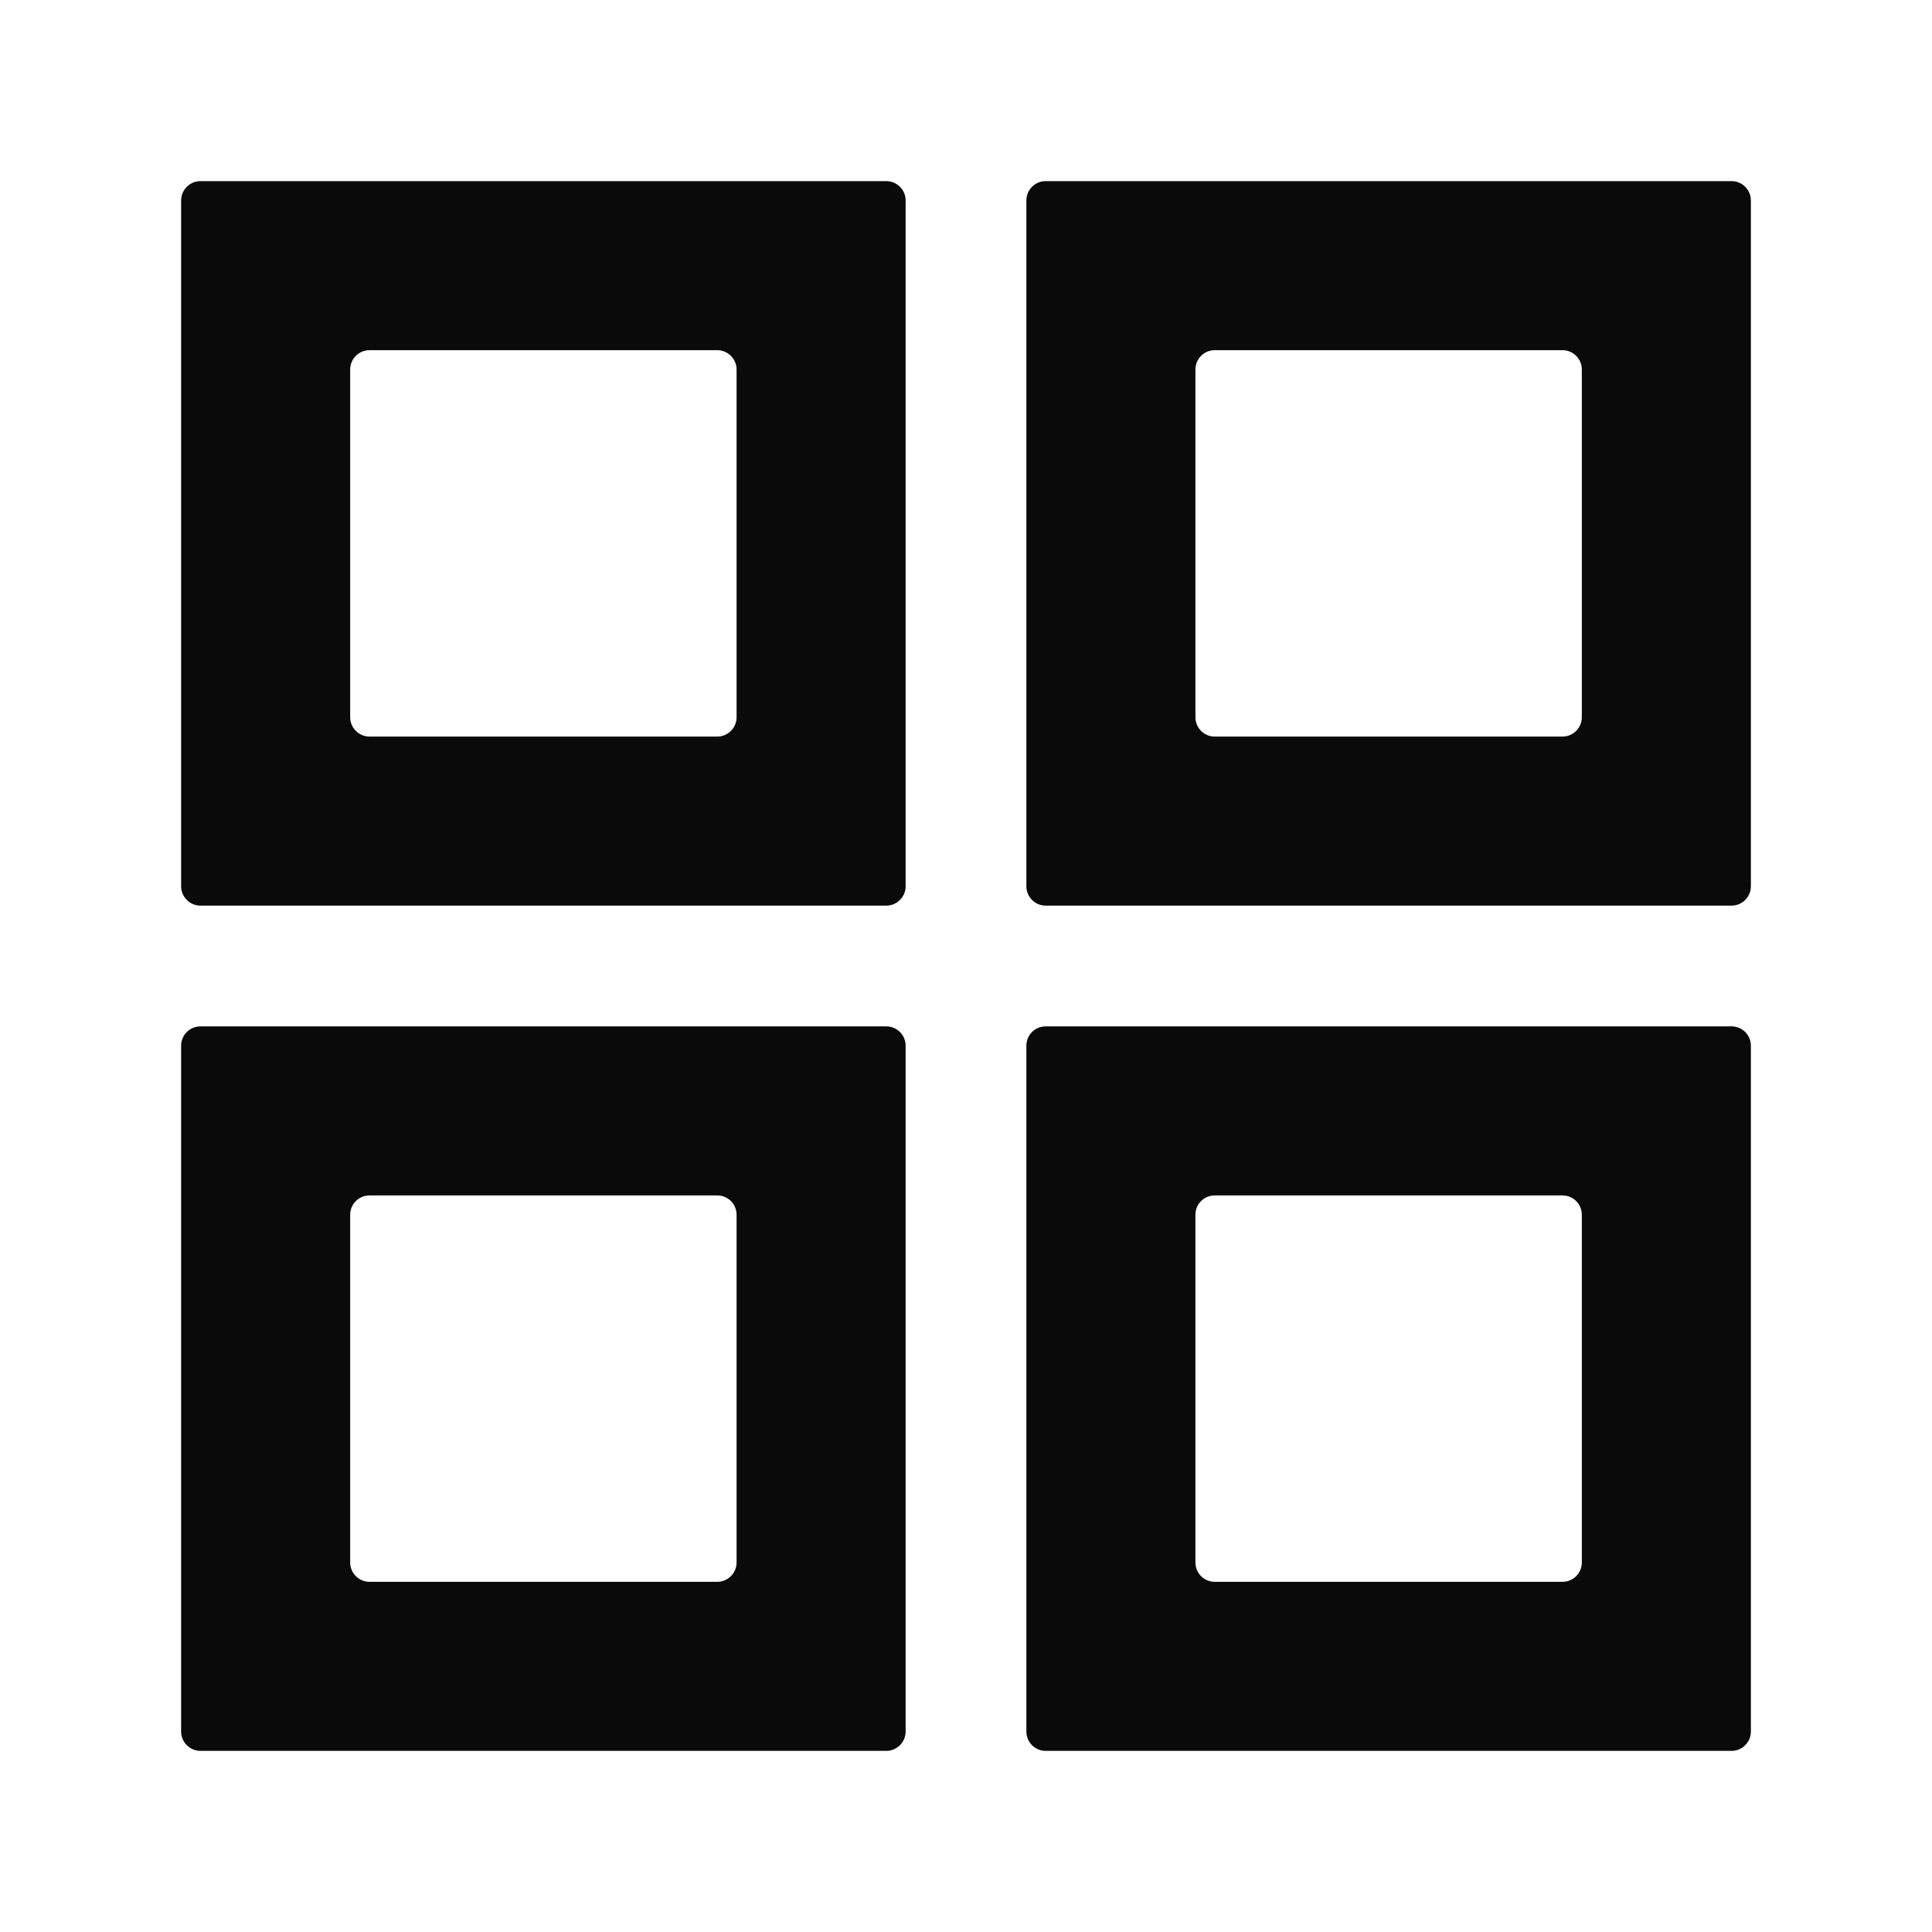 <svg width="20" height="20" viewBox="0 0 20 20" fill="none" xmlns="http://www.w3.org/2000/svg">
<path fill-rule="evenodd" clip-rule="evenodd" d="M7.625 3.825C7.625 3.715 7.535 3.625 7.425 3.625H3.825C3.715 3.625 3.625 3.715 3.625 3.825V7.425C3.625 7.535 3.715 7.625 3.825 7.625H7.425C7.535 7.625 7.625 7.535 7.625 7.425V3.825ZM2.075 1.875C1.965 1.875 1.875 1.965 1.875 2.075V9.175C1.875 9.285 1.965 9.375 2.075 9.375H9.175C9.285 9.375 9.375 9.285 9.375 9.175V2.075C9.375 1.965 9.285 1.875 9.175 1.875H2.075Z" fill="#0A0A0A"/>
<path fill-rule="evenodd" clip-rule="evenodd" d="M7.625 12.575C7.625 12.464 7.535 12.375 7.425 12.375H3.825C3.715 12.375 3.625 12.464 3.625 12.575V16.175C3.625 16.285 3.715 16.375 3.825 16.375H7.425C7.535 16.375 7.625 16.285 7.625 16.175V12.575ZM2.075 10.625C1.965 10.625 1.875 10.714 1.875 10.825V17.925C1.875 18.035 1.965 18.125 2.075 18.125H9.175C9.285 18.125 9.375 18.035 9.375 17.925V10.825C9.375 10.714 9.285 10.625 9.175 10.625H2.075Z" fill="#0A0A0A"/>
<path fill-rule="evenodd" clip-rule="evenodd" d="M16.375 3.825C16.375 3.715 16.285 3.625 16.175 3.625H12.575C12.464 3.625 12.375 3.715 12.375 3.825V7.425C12.375 7.535 12.464 7.625 12.575 7.625H16.175C16.285 7.625 16.375 7.535 16.375 7.425V3.825ZM10.825 1.875C10.714 1.875 10.625 1.965 10.625 2.075V9.175C10.625 9.285 10.714 9.375 10.825 9.375H17.925C18.035 9.375 18.125 9.285 18.125 9.175V2.075C18.125 1.965 18.035 1.875 17.925 1.875H10.825Z" fill="#0A0A0A"/>
<path fill-rule="evenodd" clip-rule="evenodd" d="M16.375 12.575C16.375 12.464 16.285 12.375 16.175 12.375H12.575C12.464 12.375 12.375 12.464 12.375 12.575V16.175C12.375 16.285 12.464 16.375 12.575 16.375H16.175C16.285 16.375 16.375 16.285 16.375 16.175V12.575ZM10.825 10.625C10.714 10.625 10.625 10.714 10.625 10.825V17.925C10.625 18.035 10.714 18.125 10.825 18.125H17.925C18.035 18.125 18.125 18.035 18.125 17.925V10.825C18.125 10.714 18.035 10.625 17.925 10.625H10.825Z" fill="#0A0A0A"/>
</svg>
